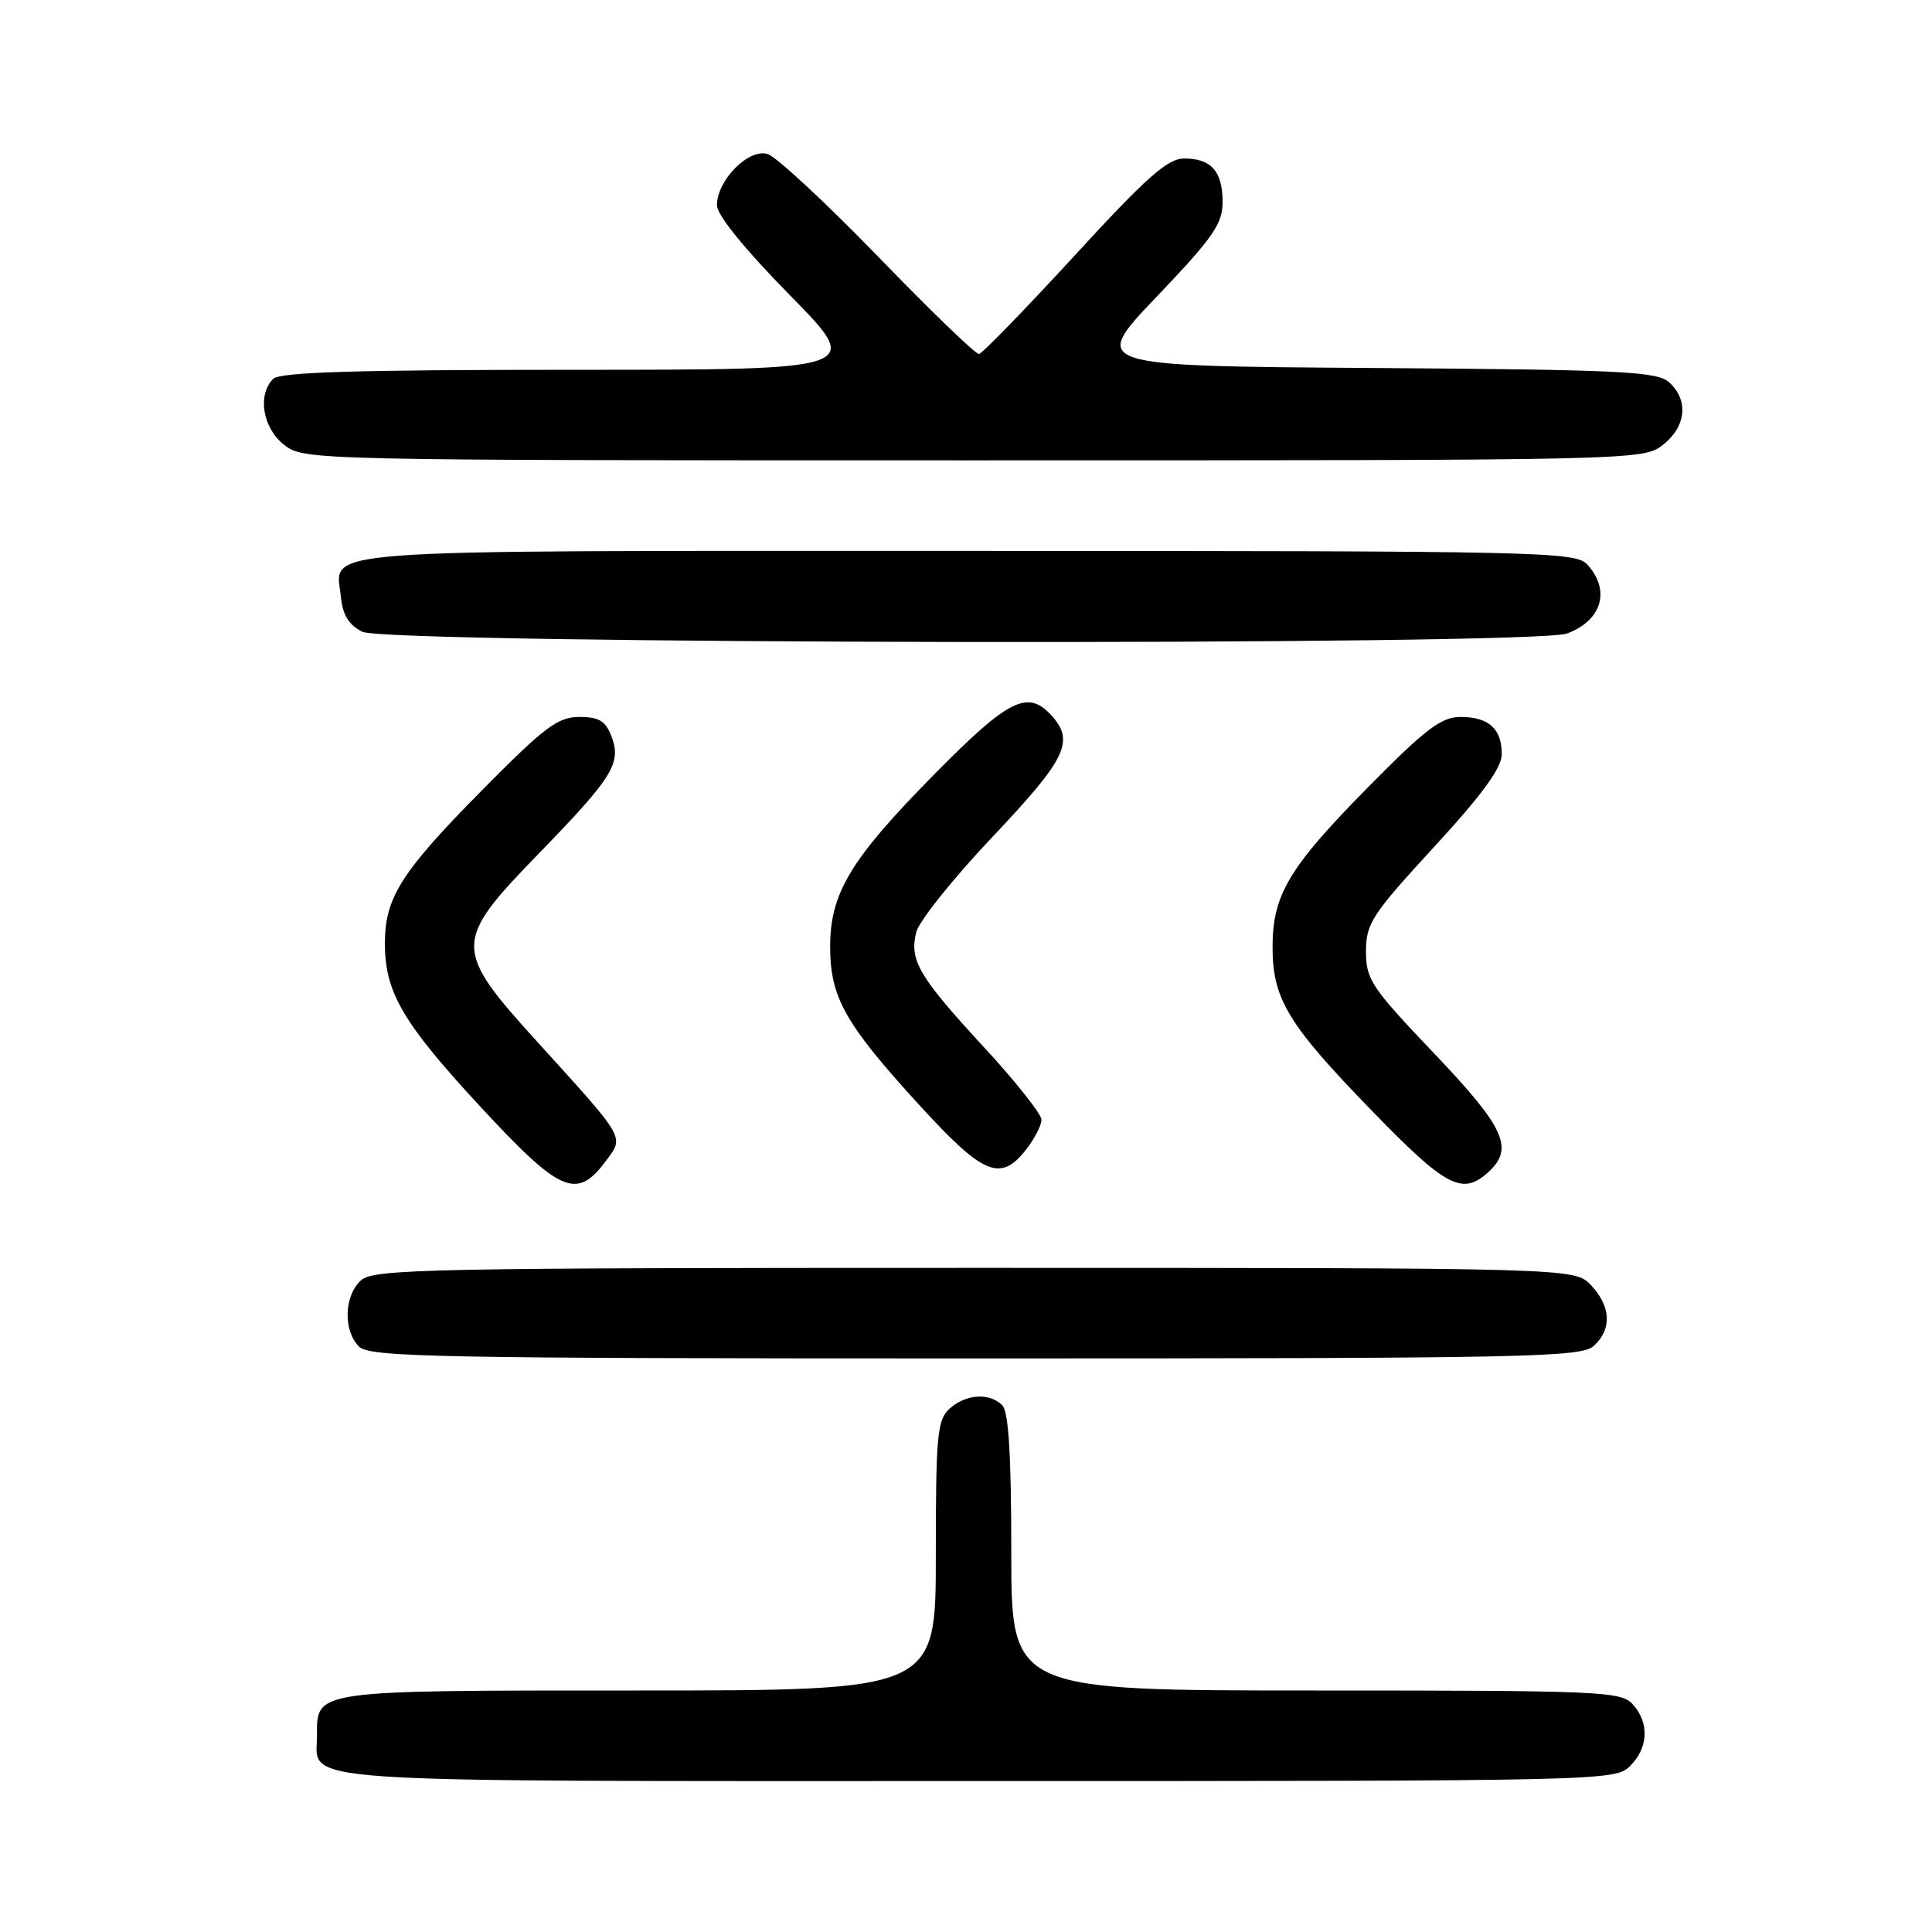 <?xml version="1.0" encoding="UTF-8" standalone="no"?>
<!DOCTYPE svg PUBLIC "-//W3C//DTD SVG 1.1//EN" "http://www.w3.org/Graphics/SVG/1.1/DTD/svg11.dtd" >
<svg xmlns="http://www.w3.org/2000/svg" xmlns:xlink="http://www.w3.org/1999/xlink" version="1.1" viewBox="0 0 256 256">
 <g >
 <path fill="currentColor"
d=" M 216.00 234.00 C 218.43 231.57 218.57 228.29 216.35 225.83 C 214.79 224.11 212.16 224.00 174.35 224.00 C 134.00 224.00 134.00 224.00 134.00 205.70 C 134.00 192.80 133.65 187.05 132.80 186.20 C 131.11 184.51 127.98 184.71 125.83 186.65 C 124.19 188.14 124.00 190.14 124.00 206.15 C 124.00 224.00 124.00 224.00 84.57 224.00 C 41.27 224.00 42.00 223.90 42.00 230.00 C 42.00 236.36 36.70 236.00 129.57 236.00 C 212.67 236.00 214.03 235.97 216.00 234.00 Z  M 211.17 178.35 C 213.61 176.14 213.48 173.14 210.83 170.31 C 208.65 168.00 208.65 168.00 129.15 168.00 C 56.59 168.00 49.50 168.14 47.83 169.65 C 45.59 171.69 45.45 176.31 47.57 178.43 C 48.97 179.83 57.76 180.00 129.24 180.00 C 202.37 180.00 209.50 179.86 211.17 178.35 Z  M 80.31 153.80 C 82.71 150.56 82.99 151.04 71.25 138.11 C 60.00 125.72 60.01 124.82 71.37 113.12 C 81.22 102.98 82.38 101.12 81.02 97.57 C 80.25 95.53 79.37 95.00 76.76 95.00 C 73.91 95.00 72.14 96.34 63.83 104.75 C 53.16 115.55 51.00 118.96 51.00 124.98 C 51.00 131.49 53.35 135.51 63.66 146.65 C 74.30 158.13 76.41 159.04 80.31 153.80 Z  M 197.17 155.35 C 200.67 152.18 199.44 149.46 190.00 139.55 C 181.71 130.85 181.00 129.79 181.00 126.07 C 181.00 122.37 181.77 121.20 189.99 112.26 C 196.37 105.33 198.98 101.76 198.99 99.95 C 199.00 96.57 197.27 95.00 193.53 95.00 C 190.98 95.00 188.91 96.57 181.33 104.25 C 170.79 114.94 168.62 118.55 168.62 125.50 C 168.62 132.37 170.66 135.73 181.77 147.17 C 191.58 157.29 193.75 158.44 197.17 155.35 Z  M 135.93 152.37 C 137.07 150.92 138.00 149.12 138.00 148.37 C 138.00 147.63 134.57 143.30 130.38 138.76 C 121.74 129.40 120.47 127.24 121.41 123.50 C 121.78 122.05 126.33 116.36 131.54 110.86 C 141.28 100.56 142.42 98.23 139.35 94.83 C 136.19 91.34 133.69 92.58 123.89 102.51 C 112.73 113.81 110.00 118.32 110.00 125.42 C 110.00 132.12 111.94 135.60 121.59 146.18 C 130.26 155.70 132.53 156.68 135.93 152.37 Z  M 207.66 83.94 C 212.27 82.19 213.43 78.24 210.35 74.83 C 208.77 73.09 204.90 73.00 127.97 73.00 C 39.17 73.00 44.55 72.60 45.18 79.16 C 45.41 81.49 46.23 82.82 48.00 83.71 C 51.30 85.37 203.33 85.59 207.66 83.94 Z  M 220.37 58.93 C 223.43 56.51 223.78 53.02 221.18 50.67 C 219.58 49.22 215.01 48.99 181.93 48.76 C 144.50 48.50 144.50 48.50 153.25 39.33 C 160.72 31.51 162.00 29.67 162.00 26.78 C 162.00 22.70 160.50 21.00 156.90 21.00 C 154.72 21.00 151.92 23.48 142.35 33.91 C 135.83 41.00 130.15 46.85 129.72 46.91 C 129.29 46.96 123.29 41.17 116.39 34.04 C 109.48 26.91 102.88 20.78 101.72 20.41 C 99.22 19.62 95.00 23.87 95.00 27.20 C 95.00 28.49 98.69 33.04 104.69 39.14 C 114.37 49.00 114.37 49.00 75.89 49.00 C 47.29 49.00 37.09 49.31 36.20 50.20 C 34.08 52.32 34.80 56.70 37.63 58.93 C 40.26 60.99 40.75 61.00 129.00 61.00 C 217.25 61.00 217.74 60.99 220.37 58.93 Z "/>
</g>
</svg>